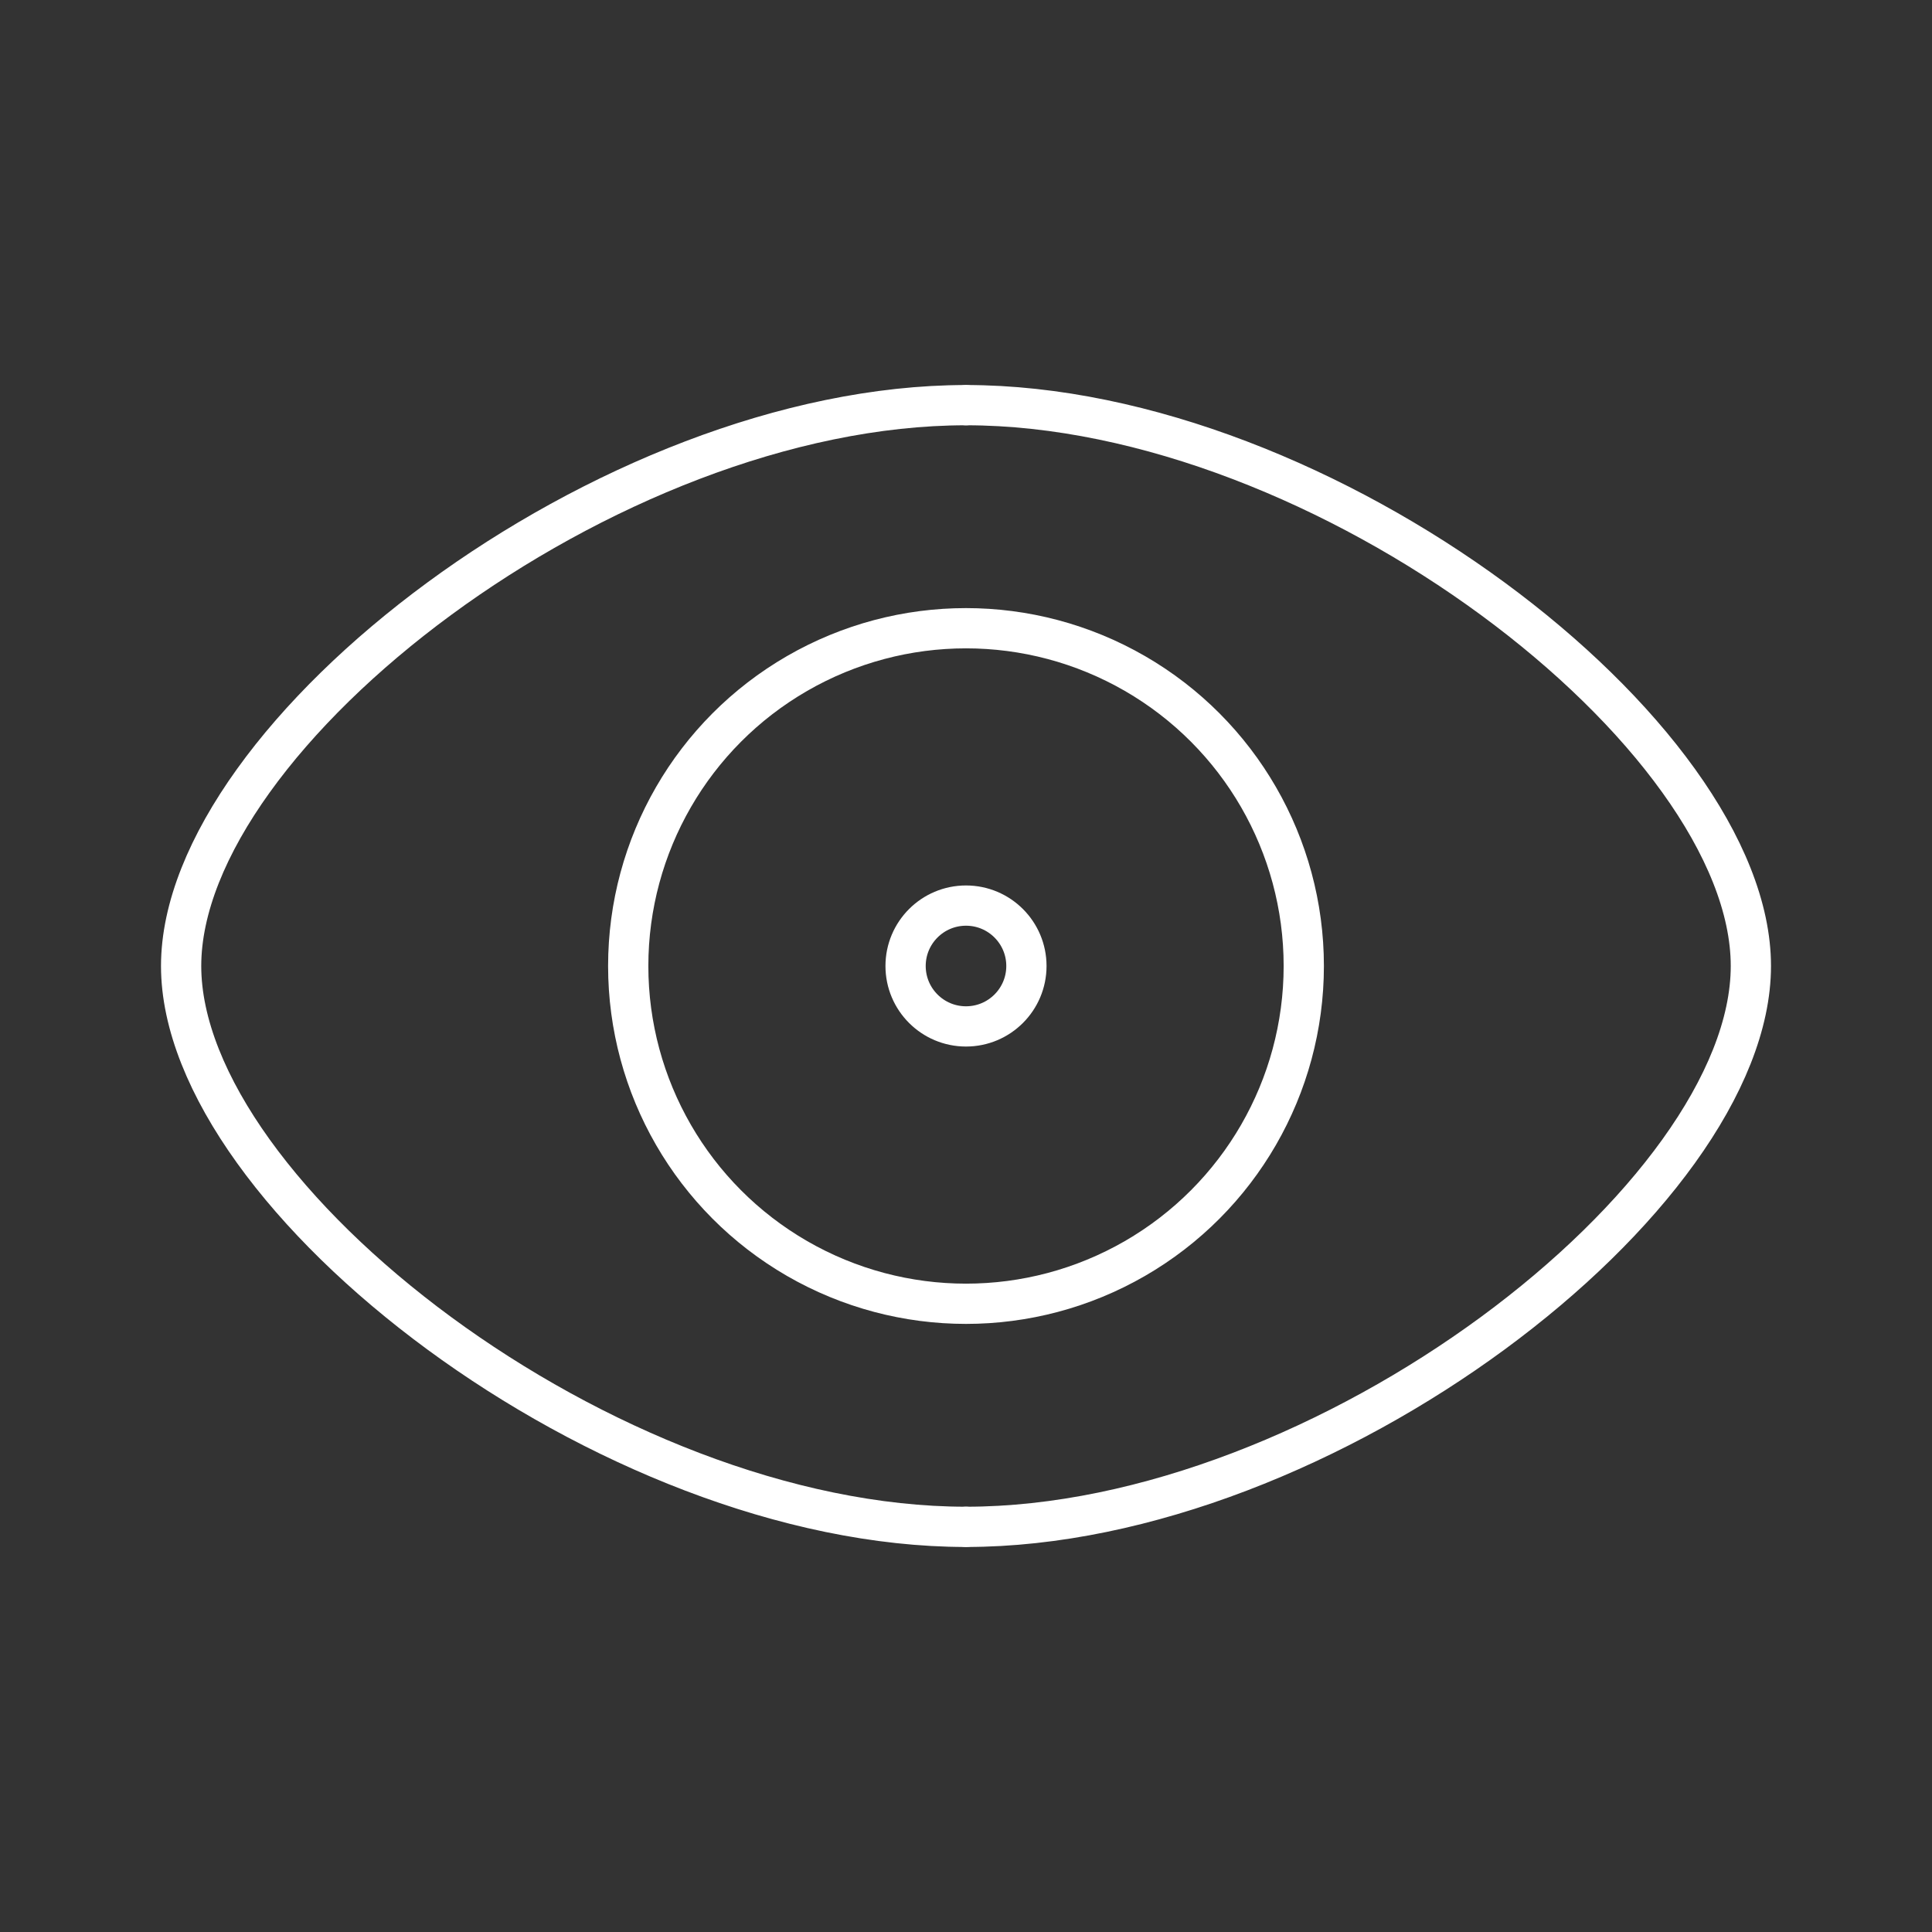 <svg xmlns="http://www.w3.org/2000/svg" viewBox="0 0 48 48"><rect x="0" y="0" width="48" height="48" fill="#333333" stroke="none"/><defs><style>.a{fill:none;stroke:#fff;stroke-linecap:round;stroke-linejoin:round;}</style></defs><circle class="a" cx="24" cy="24" r="1.501"/><circle class="a" cx="24" cy="24" r="8.392"/><path class="a" d="M24,37.934c8.899,0,19.5-8.181,19.5-13.934S32.9,10.066,24,10.066"/><path class="a" d="M24,37.934C15.101,37.934,4.5,29.753,4.5,24S15.1,10.066,24,10.066"/></svg>
